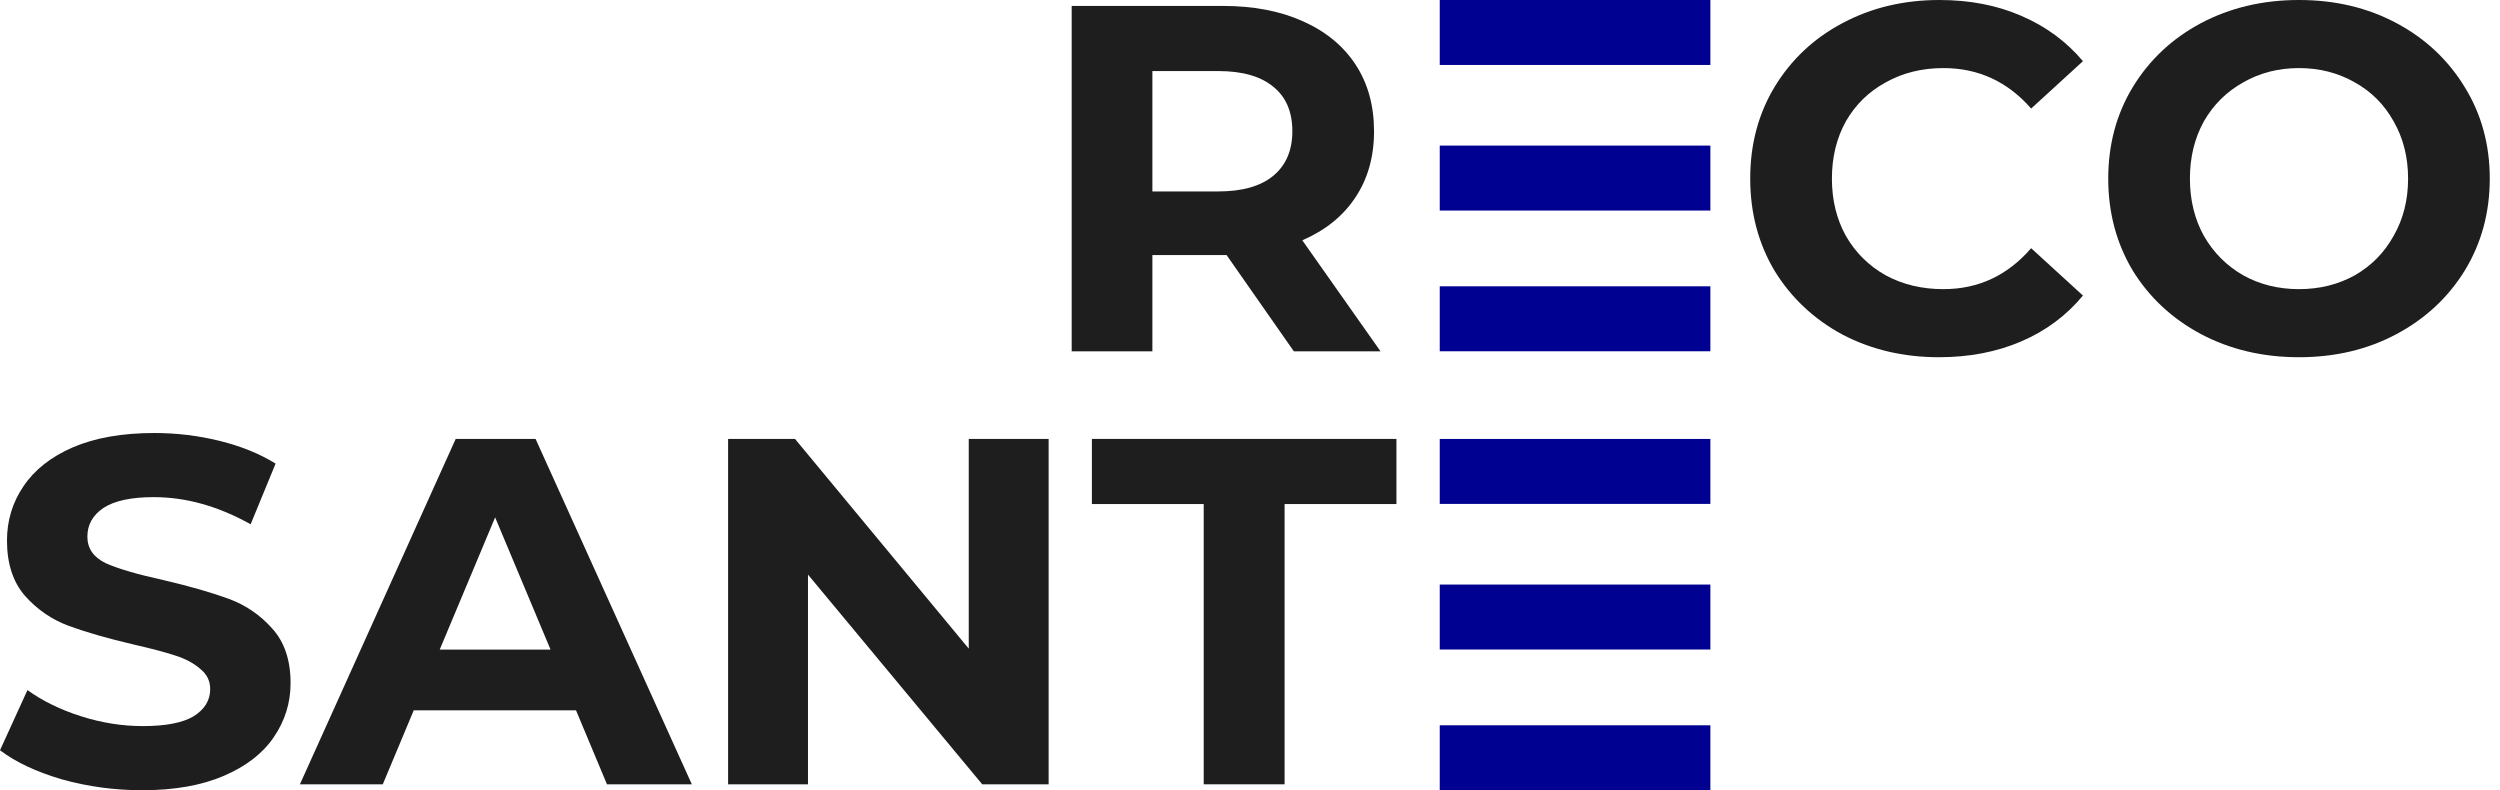 <svg width="174" height="55" viewBox="0 0 174 55" fill="none" xmlns="http://www.w3.org/2000/svg">>
<path d="M9.904 55C7.981 55 6.116 54.748 4.309 54.245C2.525 53.718 1.089 53.043 0 52.218L1.911 48.029C2.954 48.784 4.193 49.391 5.629 49.849C7.066 50.307 8.502 50.536 9.938 50.536C11.537 50.536 12.718 50.307 13.483 49.849C14.247 49.368 14.63 48.739 14.63 47.96C14.63 47.388 14.398 46.918 13.934 46.552C13.494 46.163 12.915 45.854 12.197 45.625C11.502 45.396 10.552 45.144 9.348 44.869C7.494 44.434 5.977 43.999 4.795 43.564C3.614 43.129 2.595 42.431 1.737 41.47C0.903 40.508 0.486 39.226 0.486 37.623C0.486 36.227 0.869 34.968 1.633 33.846C2.398 32.701 3.544 31.797 5.073 31.133C6.626 30.469 8.514 30.137 10.738 30.137C12.29 30.137 13.807 30.32 15.29 30.686C16.772 31.053 18.07 31.579 19.182 32.266L17.444 36.49C15.197 35.231 12.95 34.601 10.703 34.601C9.127 34.601 7.958 34.853 7.193 35.357C6.452 35.861 6.081 36.525 6.081 37.349C6.081 38.173 6.51 38.791 7.367 39.203C8.247 39.592 9.579 39.981 11.363 40.371C13.216 40.806 14.734 41.241 15.915 41.676C17.097 42.111 18.104 42.797 18.938 43.736C19.796 44.675 20.224 45.945 20.224 47.548C20.224 48.922 19.83 50.181 19.043 51.325C18.278 52.447 17.12 53.34 15.568 54.004C14.016 54.668 12.127 55 9.904 55Z" fill="rgb(30, 30, 30)"></path><path d="M40.09 49.437H28.797L26.642 54.588H20.874L31.716 30.549H37.276L48.152 54.588H42.245L40.09 49.437ZM38.318 45.213L34.461 36.009L30.604 45.213H38.318Z" fill="rgb(30, 30, 30)"></path><path d="M72.985 30.549V54.588H68.363L56.236 39.993V54.588H50.676V30.549H55.332L67.425 45.144V30.549H72.985Z" fill="rgb(30, 30, 30)"></path><path d="M83.778 35.082H75.995V30.549H97.192V35.082H89.408V54.588H83.778V35.082Z" fill="rgb(30, 30, 30)"></path><path d="M90.051 24.451L85.371 17.754H85.094H80.206V24.451H74.589V0.412H85.094C87.243 0.412 89.103 0.767 90.675 1.477C92.27 2.186 93.495 3.194 94.35 4.499C95.205 5.804 95.633 7.349 95.633 9.135C95.633 10.921 95.194 12.466 94.315 13.771C93.46 15.053 92.235 16.037 90.64 16.724L96.083 24.451H90.051ZM89.947 9.135C89.947 7.784 89.508 6.754 88.63 6.044C87.751 5.311 86.469 4.945 84.782 4.945H80.206V13.324H84.782C86.469 13.324 87.751 12.958 88.63 12.226C89.508 11.493 89.947 10.463 89.947 9.135Z" fill="rgb(30, 30, 30)"></path><path d="M134.954 24.863C132.481 24.863 130.24 24.337 128.229 23.283C126.241 22.207 124.67 20.731 123.514 18.853C122.382 16.953 121.815 14.812 121.815 12.431C121.815 10.05 122.382 7.921 123.514 6.044C124.67 4.144 126.241 2.667 128.229 1.614C130.24 0.538 132.493 0 134.989 0C137.092 0 138.987 0.366 140.674 1.099C142.385 1.832 143.818 2.885 144.973 4.258L141.368 7.555C139.727 5.678 137.693 4.739 135.266 4.739C133.764 4.739 132.424 5.071 131.245 5.735C130.066 6.376 129.142 7.28 128.471 8.448C127.824 9.616 127.501 10.943 127.501 12.431C127.501 13.92 127.824 15.248 128.471 16.415C129.142 17.583 130.066 18.498 131.245 19.162C132.424 19.803 133.764 20.124 135.266 20.124C137.693 20.124 139.727 19.174 141.368 17.274L144.973 20.57C143.818 21.967 142.385 23.032 140.674 23.764C138.964 24.497 137.057 24.863 134.954 24.863Z" fill="rgb(30, 30, 30)"></path><path d="M160.01 24.863C157.491 24.863 155.215 24.325 153.181 23.249C151.17 22.173 149.587 20.696 148.431 18.819C147.299 16.919 146.733 14.79 146.733 12.431C146.733 10.073 147.299 7.956 148.431 6.078C149.587 4.178 151.17 2.69 153.181 1.614C155.215 0.538 157.491 0 160.01 0C162.529 0 164.794 0.538 166.805 1.614C168.816 2.69 170.399 4.178 171.555 6.078C172.71 7.956 173.288 10.073 173.288 12.431C173.288 14.79 172.71 16.919 171.555 18.819C170.399 20.696 168.816 22.173 166.805 23.249C164.794 24.325 162.529 24.863 160.01 24.863ZM160.01 20.124C161.443 20.124 162.737 19.803 163.893 19.162C165.049 18.498 165.95 17.583 166.597 16.415C167.267 15.248 167.603 13.92 167.603 12.431C167.603 10.943 167.267 9.616 166.597 8.448C165.95 7.28 165.049 6.376 163.893 5.735C162.737 5.071 161.443 4.739 160.01 4.739C158.577 4.739 157.283 5.071 156.128 5.735C154.972 6.376 154.059 7.28 153.389 8.448C152.742 9.616 152.418 10.943 152.418 12.431C152.418 13.92 152.742 15.248 153.389 16.415C154.059 17.583 154.972 18.498 156.128 19.162C157.283 19.803 158.577 20.124 160.01 20.124Z" fill="rgb(30, 30, 30)"></path><rect x="100.206" y="50.48" width="18.836" height="4.521" fill="rgb(0, 0, 145)"></rect><rect x="100.206" y="40.685" width="18.836" height="4.521" fill="rgb(0, 0, 145)"></rect><rect x="100.206" y="30.551" width="18.836" height="4.521" fill="rgb(0, 0, 145)"></rect><rect x="100.206" y="19.928" width="18.836" height="4.521" fill="rgb(0, 0, 145)"></rect><rect x="100.206" y="10.133" width="18.836" height="4.521" fill="rgb(0, 0, 145)"></rect><rect x="100.206" width="18.836" height="4.521" fill="rgb(0, 0, 145)"></rect>
</svg>